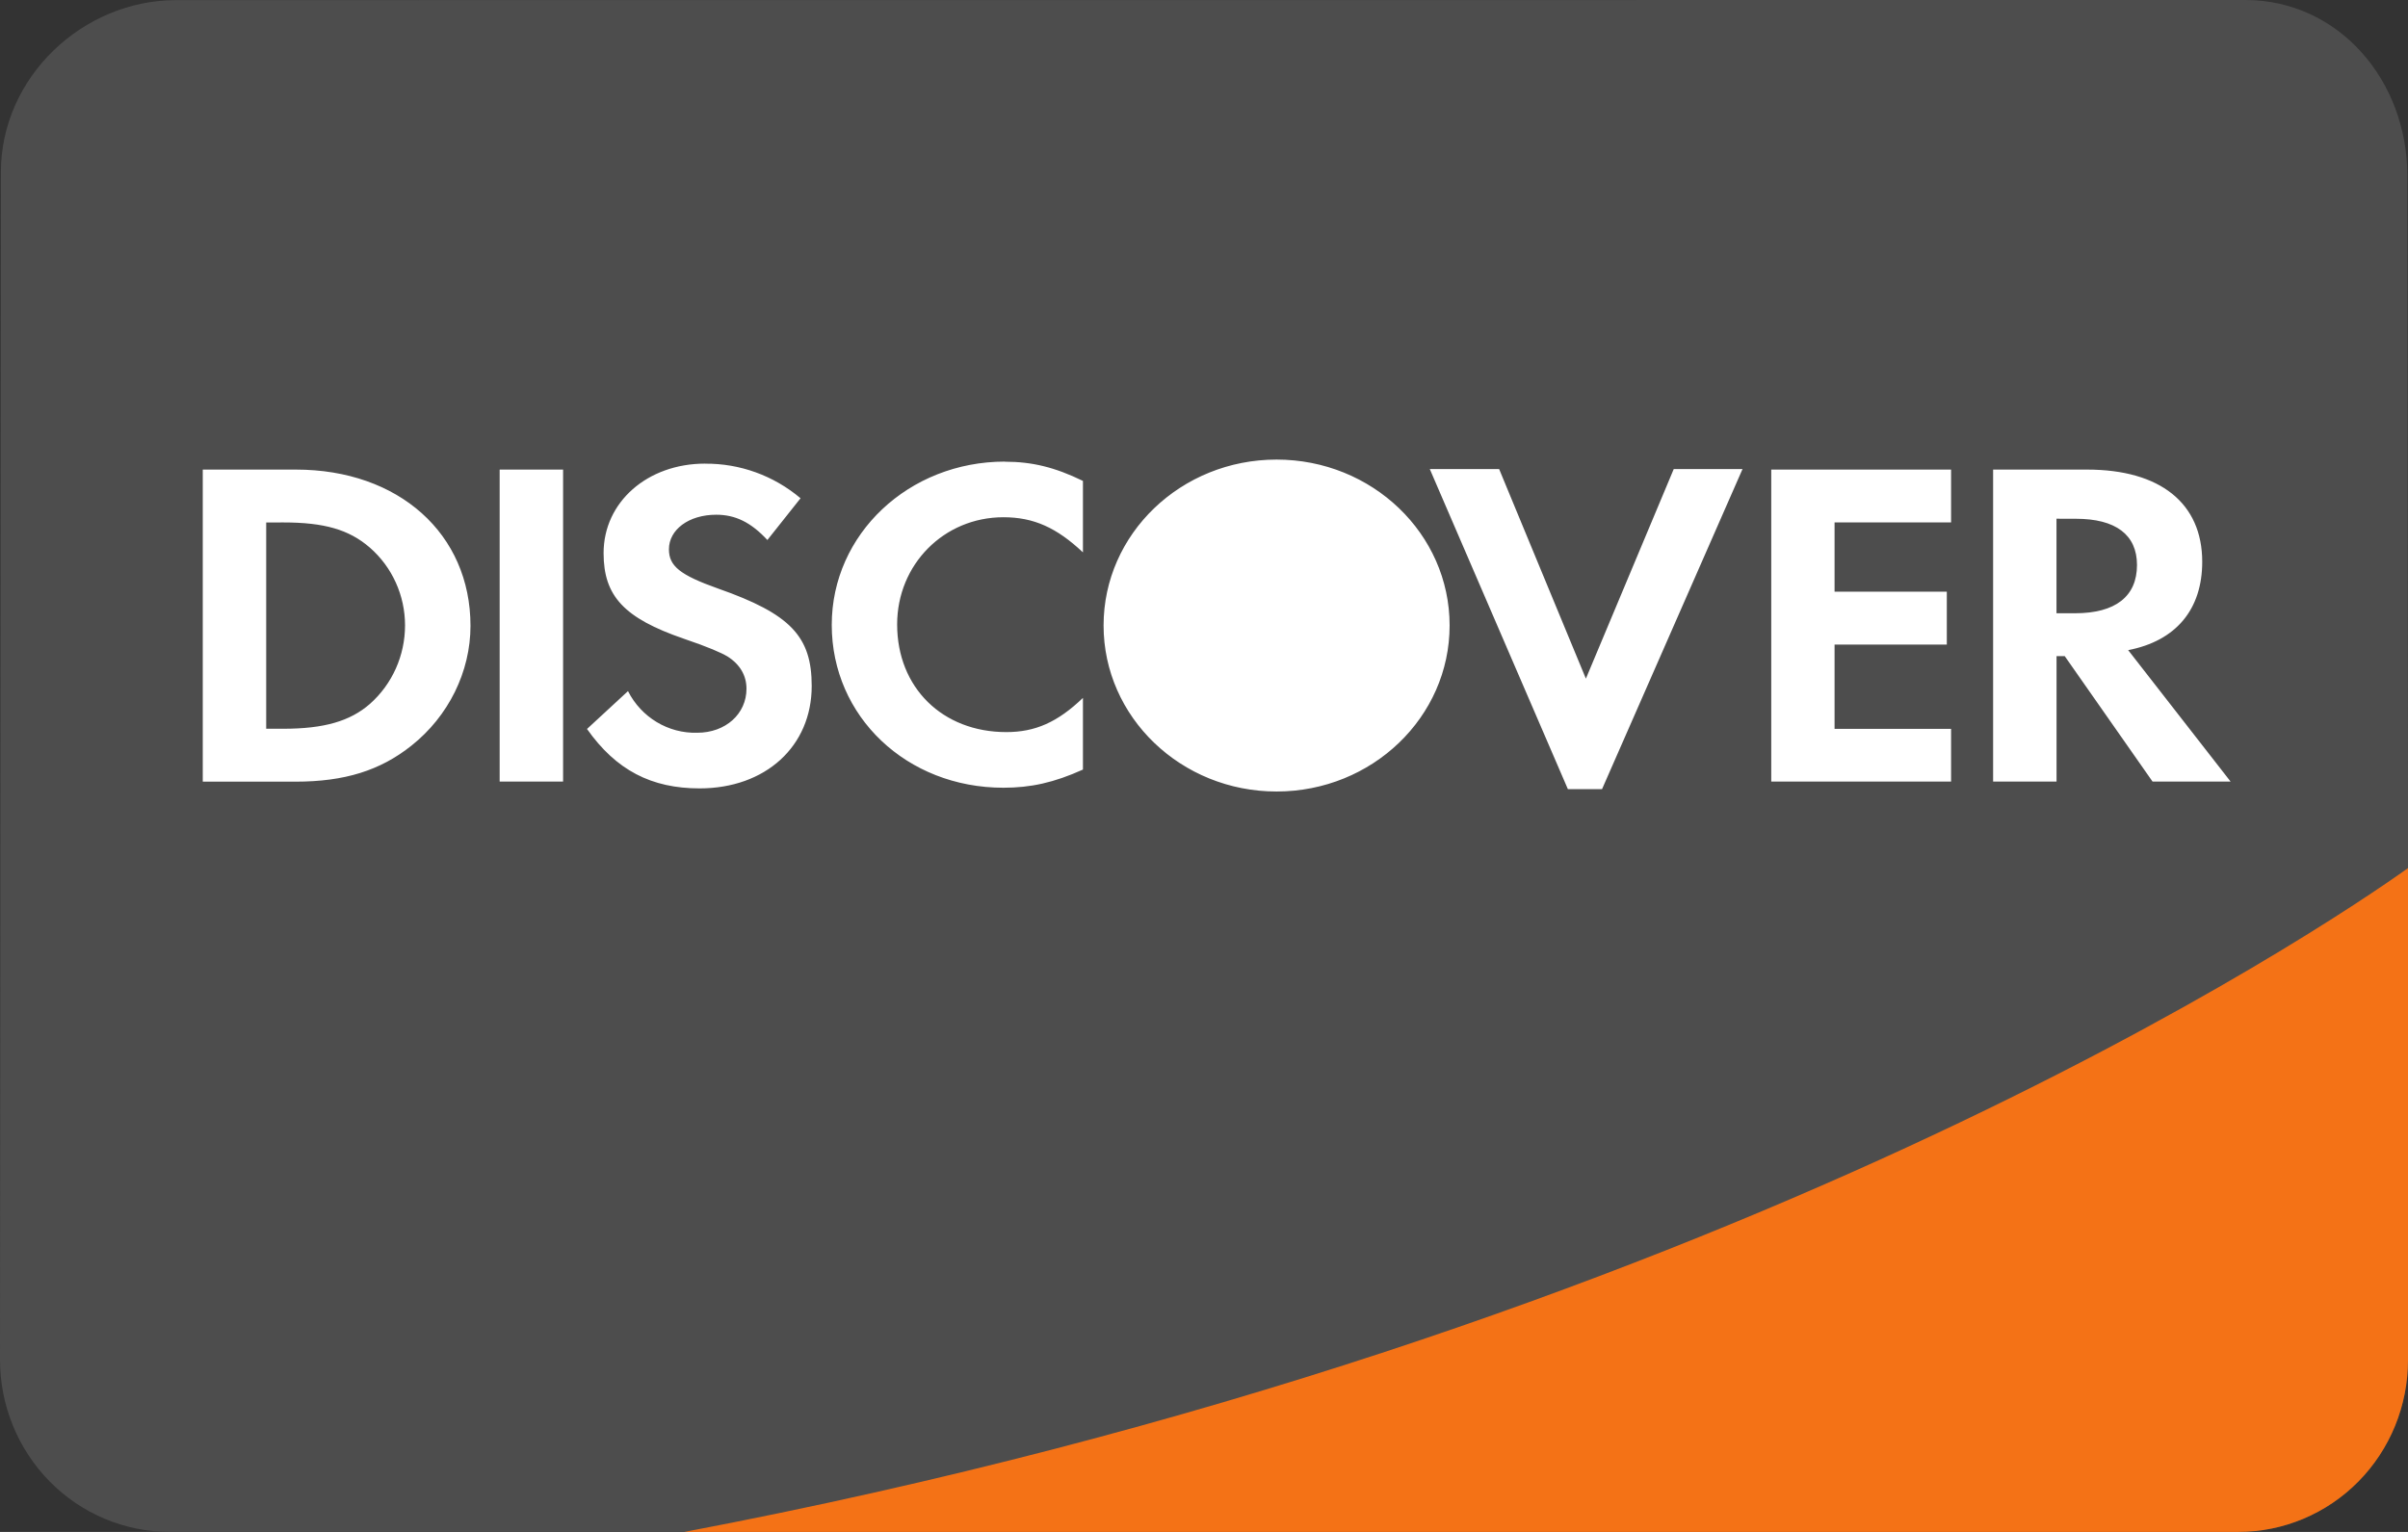 <svg width="44" height="28" viewBox="0 0 44 28" fill="none" xmlns="http://www.w3.org/2000/svg">
<rect x="0" y="0" width="44" height="28" fill="#333333" stroke="none"/>
<g clip-path="url(#clip0_422_2609)">
<path d="M3.222 0.002C1.509 0.002 0.016 1.412 0.016 3.15L3.52901e-06 24.85C-0.001 25.684 0.325 26.485 0.906 27.076C1.487 27.667 2.275 27.999 3.098 28H40.902C41.725 27.999 42.513 27.667 43.094 27.076C43.675 26.485 44.001 25.684 44 24.85V14.695L43.988 3.21C43.988 1.471 42.735 0 41.024 0L3.222 0.002Z" fill="#4D4D4D"/>
<path d="M23.326 8.4C25.072 8.4 26.488 9.756 26.488 11.432C26.488 13.108 25.072 14.467 23.326 14.467C21.581 14.467 20.165 13.108 20.165 11.432C20.165 9.757 21.581 8.4 23.326 8.4ZM18.362 8.439C18.861 8.439 19.279 8.542 19.788 8.79V10.096C19.306 9.644 18.888 9.454 18.335 9.454C17.248 9.454 16.393 10.318 16.393 11.413C16.393 12.568 17.221 13.381 18.388 13.381C18.916 13.381 19.324 13.201 19.788 12.756V14.066C19.259 14.305 18.833 14.398 18.334 14.398C16.569 14.398 15.198 13.098 15.198 11.421C15.198 9.762 16.606 8.437 18.362 8.437L18.362 8.439ZM12.882 8.475C13.519 8.469 14.137 8.693 14.628 9.107L14.022 9.87C13.72 9.545 13.435 9.408 13.087 9.408C12.587 9.408 12.223 9.68 12.223 10.04C12.223 10.348 12.428 10.511 13.123 10.758C14.442 11.221 14.832 11.631 14.832 12.538C14.832 13.642 13.987 14.41 12.783 14.41C11.902 14.41 11.257 14.077 10.726 13.324L11.475 12.632C11.718 13.112 12.21 13.408 12.74 13.393C13.257 13.393 13.64 13.05 13.64 12.588C13.64 12.348 13.522 12.143 13.292 11.998C13.175 11.929 12.945 11.827 12.491 11.673C11.402 11.297 11.029 10.895 11.029 10.109C11.029 9.175 11.832 8.474 12.883 8.474L12.882 8.475ZM26.128 8.574H27.393L28.978 12.404L30.583 8.574H31.84L29.273 14.424H28.649L26.126 8.574H26.128ZM3.705 8.583H5.407C7.285 8.583 8.597 9.756 8.597 11.439C8.597 12.277 8.196 13.09 7.519 13.628C6.948 14.083 6.298 14.287 5.398 14.287H3.705V8.583ZM9.13 8.583H10.289V14.285H9.13V8.583ZM32.364 8.583H35.651V9.549H33.522V10.814H35.573V11.781H33.522V13.322H35.651V14.285H32.365V8.583H32.364ZM36.419 8.583H38.137C39.474 8.583 40.24 9.199 40.24 10.268C40.24 11.141 39.759 11.714 38.887 11.883L40.758 14.285H39.332L37.728 11.993H37.578V14.285H36.419V8.583ZM37.577 9.481V11.209H37.916C38.656 11.209 39.048 10.9 39.048 10.327C39.048 9.772 38.656 9.482 37.933 9.482L37.577 9.481ZM4.864 9.55V13.32H5.175C5.923 13.32 6.396 13.182 6.759 12.866C7.167 12.505 7.401 11.981 7.401 11.43C7.401 10.884 7.166 10.365 6.759 10.01C6.377 9.678 5.922 9.549 5.175 9.549L4.864 9.55Z" fill="white"/>
<path d="M44 15.867C42.535 16.913 31.539 24.389 12.505 28H40.9C41.722 28 42.511 27.669 43.092 27.081C43.674 26.492 44 25.693 44 24.861V15.867Z" fill="#F47216"/>
</g>
<defs>
<clipPath id="clip0_422_2609">
<rect width="44" height="28" fill="white"/>
</clipPath>
</defs>
</svg>
